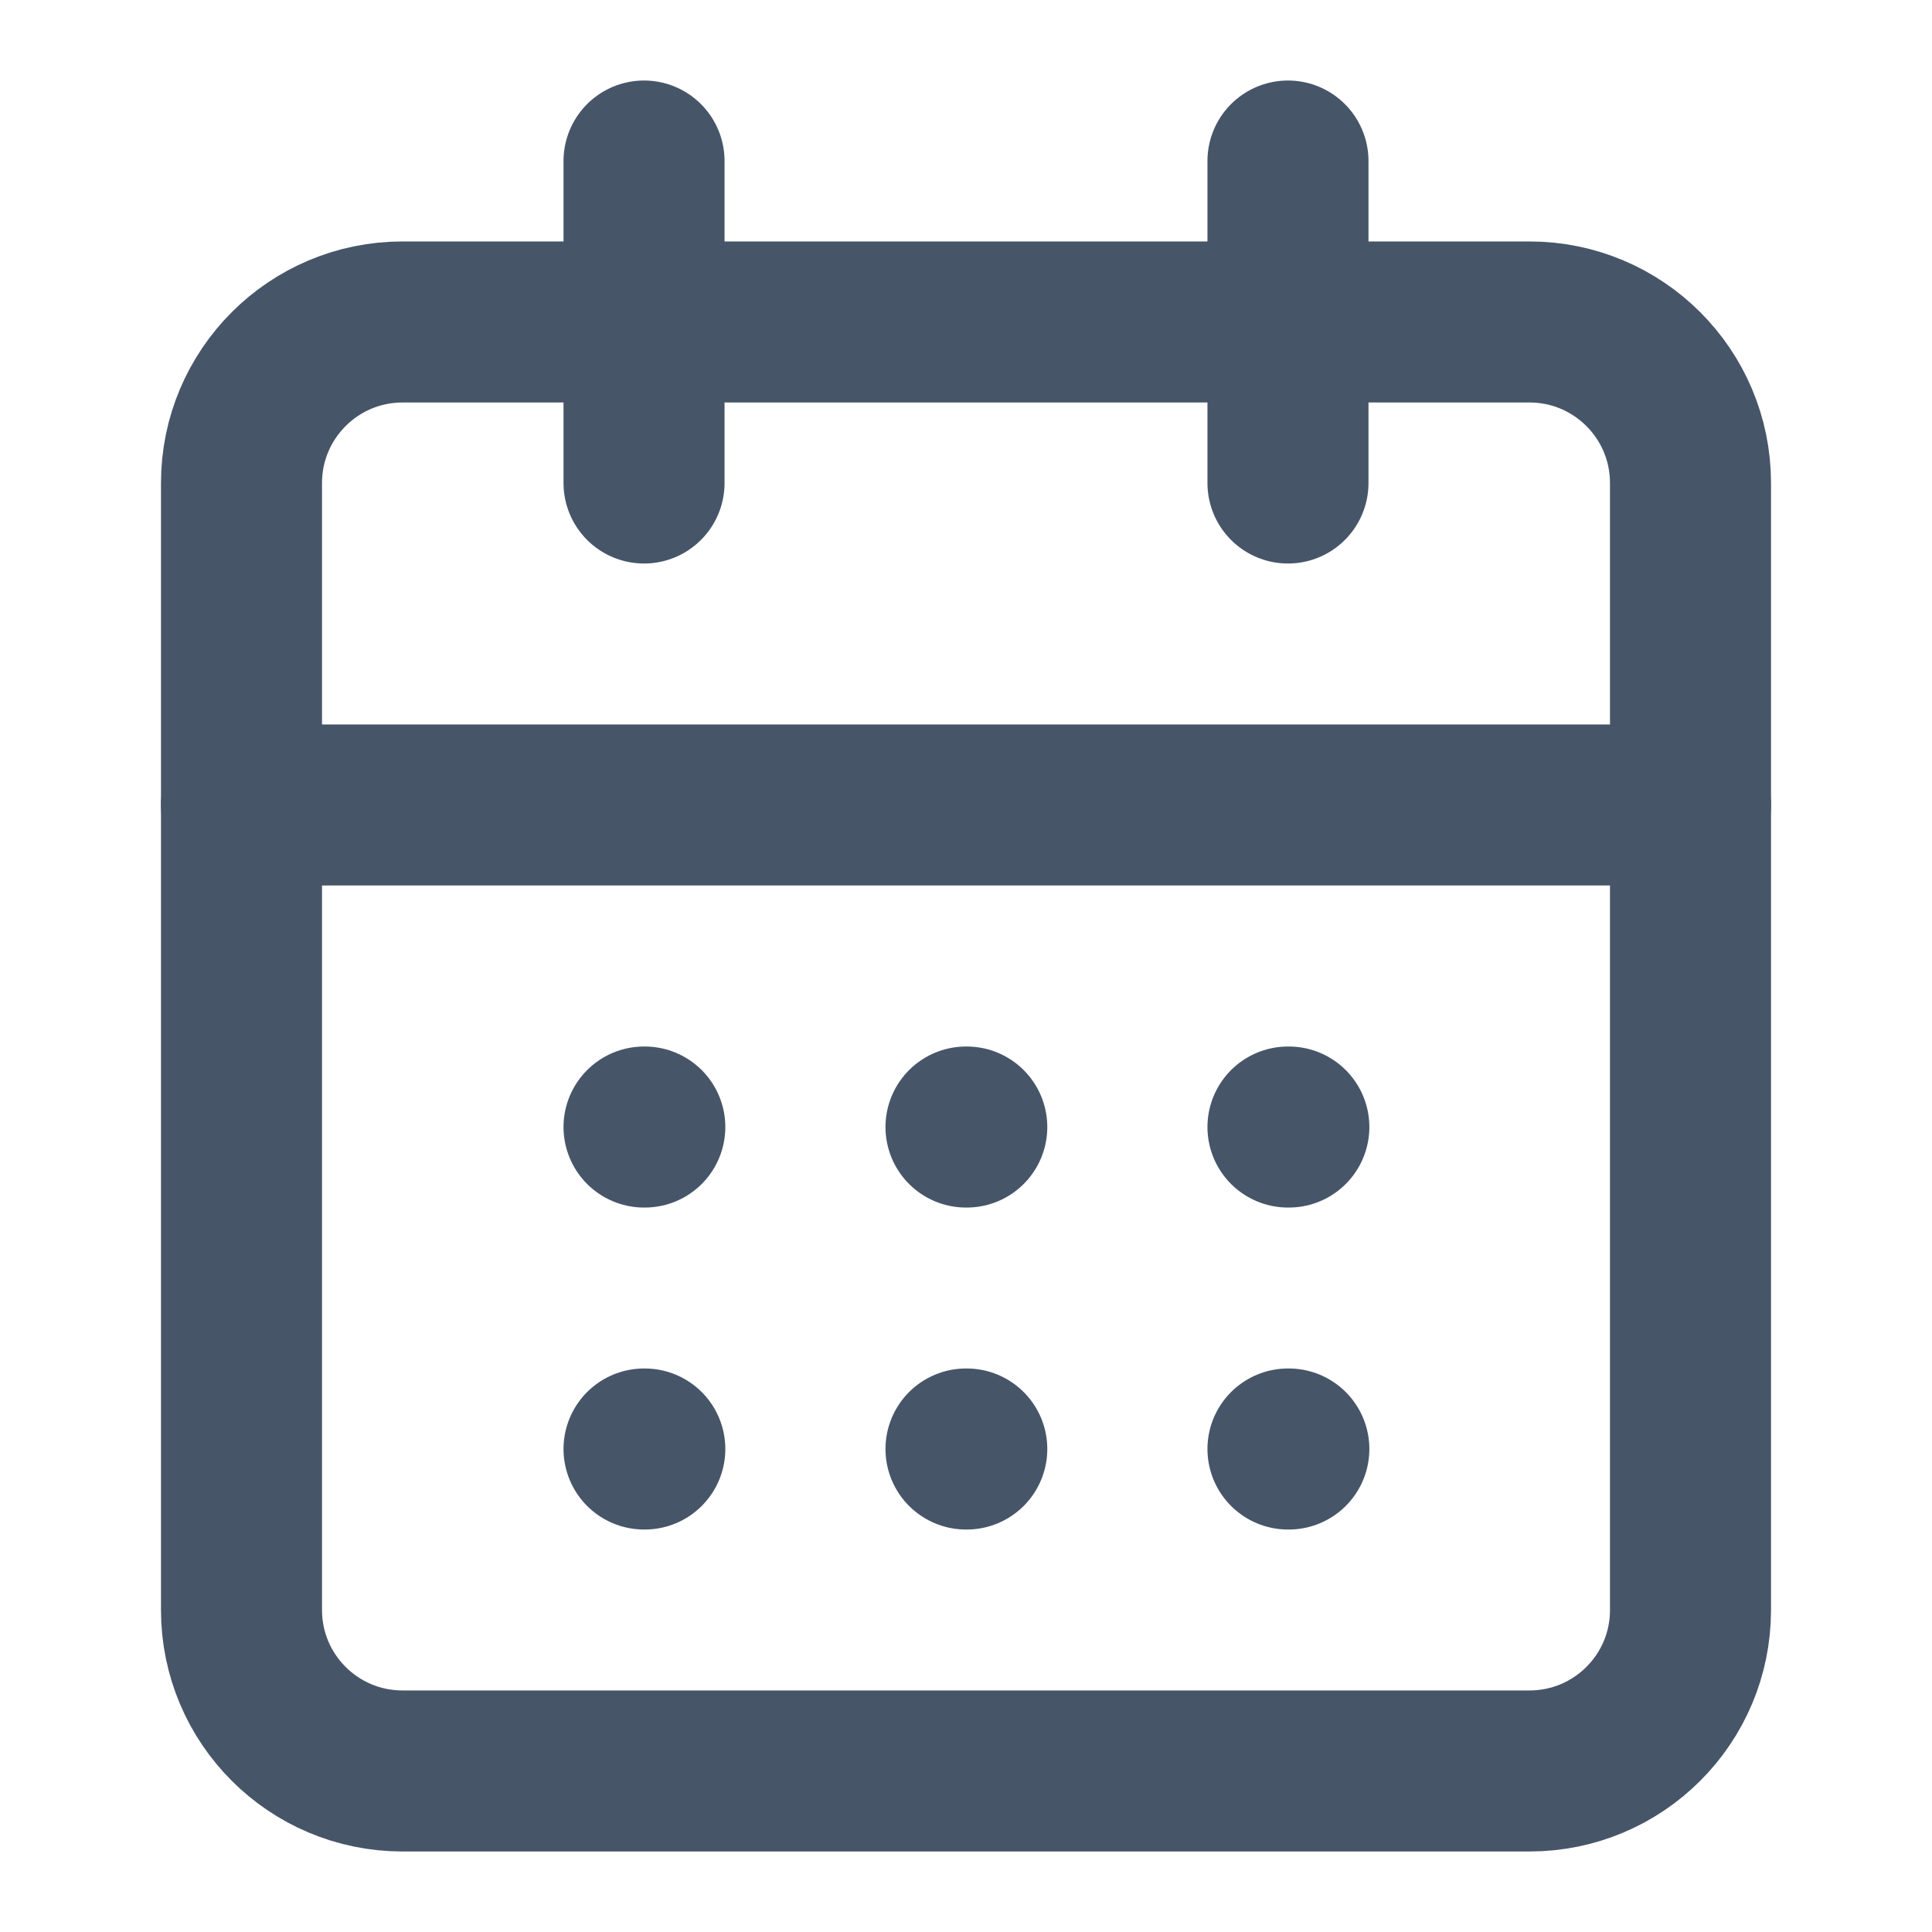 <svg width="20" height="20" viewBox="0 0 20 20" fill="none" xmlns="http://www.w3.org/2000/svg">
  <path d="M15.833 3.333H4.167C3.246 3.333 2.5 4.08 2.5 5V16.667C2.5 17.587 3.246 18.333 4.167 18.333H15.833C16.754 18.333 17.5 17.587 17.5 16.667V5C17.5 4.08 16.754 3.333 15.833 3.333Z" stroke="#475569" stroke-width="1.667" stroke-linecap="round" stroke-linejoin="round"/>
  <path d="M13.333 1.667V5" stroke="#475569" stroke-width="1.667" stroke-linecap="round" stroke-linejoin="round"/>
  <path d="M6.667 1.667V5" stroke="#475569" stroke-width="1.667" stroke-linecap="round" stroke-linejoin="round"/>
  <path d="M2.5 8.333H17.5" stroke="#475569" stroke-width="1.667" stroke-linecap="round" stroke-linejoin="round"/>
  <path d="M6.667 11.667H6.675" stroke="#475569" stroke-width="1.667" stroke-linecap="round" stroke-linejoin="round"/>
  <path d="M10 11.667H10.008" stroke="#475569" stroke-width="1.667" stroke-linecap="round" stroke-linejoin="round"/>
  <path d="M13.333 11.667H13.342" stroke="#475569" stroke-width="1.667" stroke-linecap="round" stroke-linejoin="round"/>
  <path d="M6.667 15H6.675" stroke="#475569" stroke-width="1.667" stroke-linecap="round" stroke-linejoin="round"/>
  <path d="M10 15H10.008" stroke="#475569" stroke-width="1.667" stroke-linecap="round" stroke-linejoin="round"/>
  <path d="M13.333 15H13.342" stroke="#475569" stroke-width="1.667" stroke-linecap="round" stroke-linejoin="round"/>
</svg> 